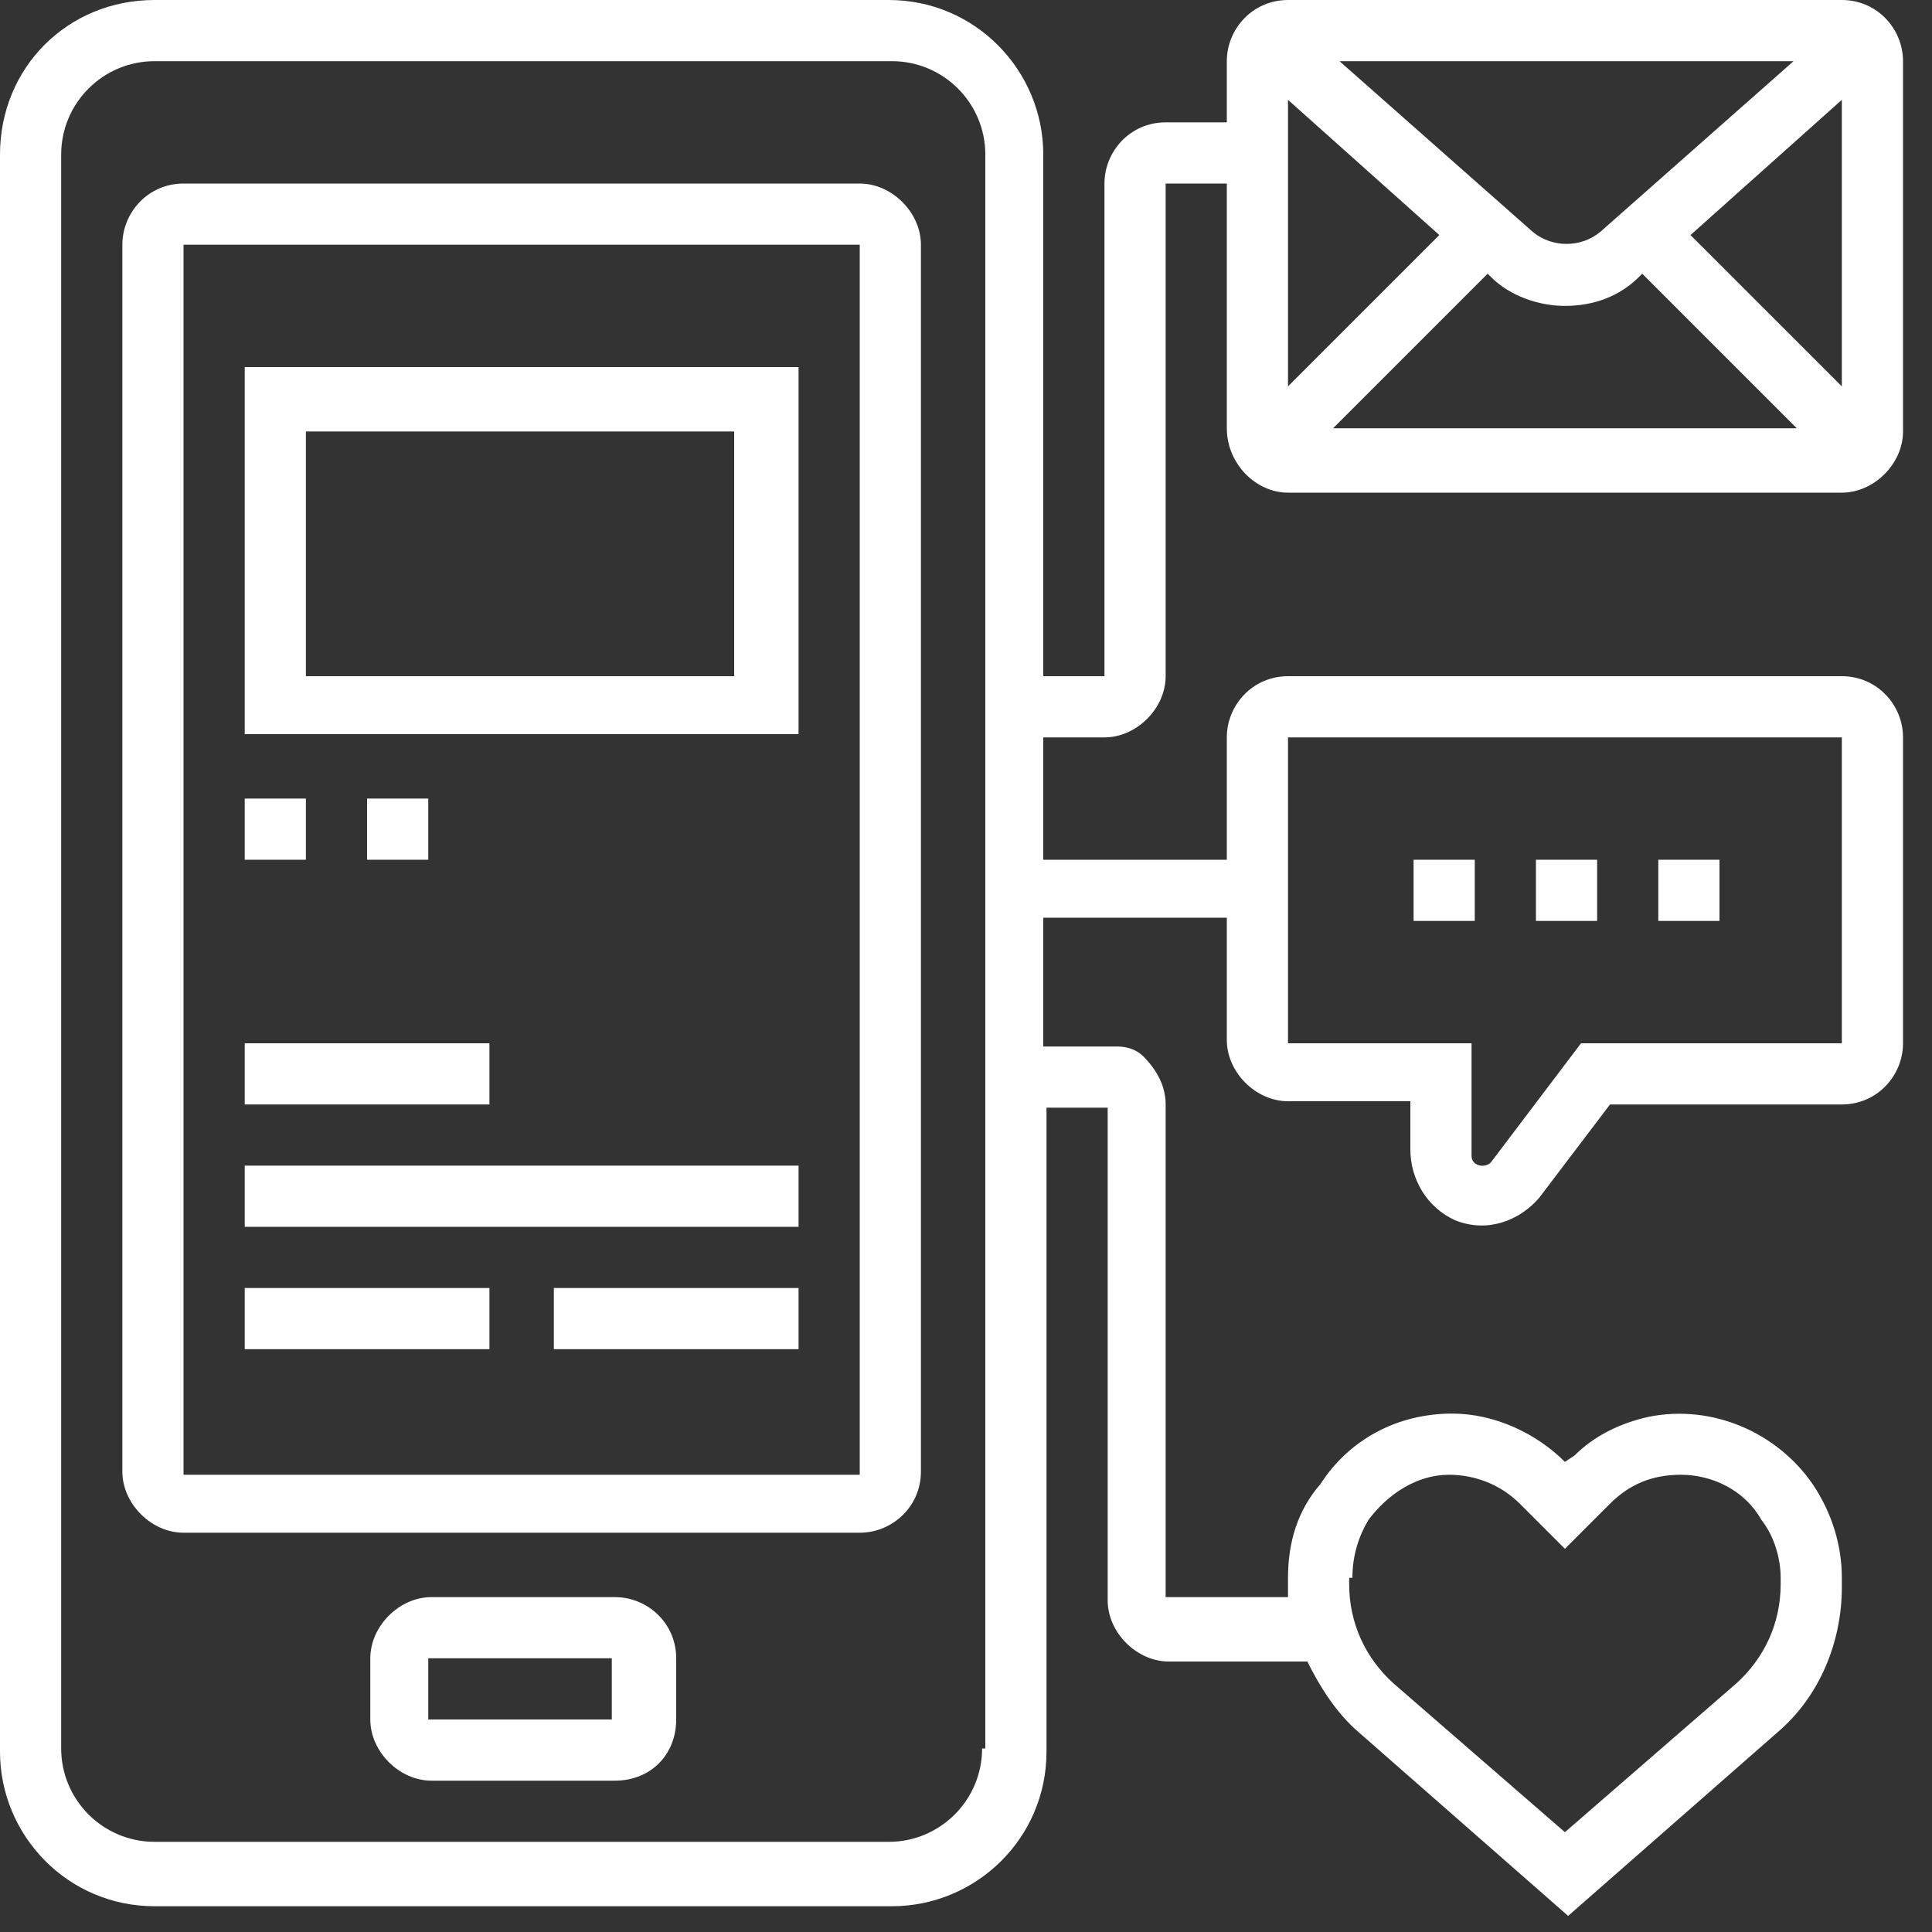 <svg width="60" height="60" viewBox="0 0 60 60" fill="none" xmlns="http://www.w3.org/2000/svg">
<rect x="0" y="0" width="60" height="60" fill="#333333" stroke="none"/>
<path d="M53.4 26.7H51.5V28.6H53.4V26.7Z" fill="white"/>
<path d="M49.6 26.7H47.7V28.6H49.6V26.7Z" fill="white"/>
<path d="M45.8 26.7H43.9V28.6H45.8V26.7Z" fill="white"/>
<path d="M26.7 5.7H5.7C4.6 5.7 3.8 6.6 3.8 7.6V45.7C3.8 46.7 4.7 47.6 5.7 47.6H26.7C27.7 47.6 28.6 46.8 28.6 45.7V7.6C28.6 6.6 27.7 5.7 26.7 5.7ZM26.7 45.8H5.7V7.6H26.7V45.8ZM40 15.3H57.2C58.2 15.3 59.1 14.4 59.1 13.4V1.9C59.1 0.9 58.3 0 57.2 0H40C38.9 0 38.1 0.9 38.1 1.9V3.8H36.2C35.1 3.8 34.3 4.7 34.3 5.7V21H32.4V4.8C32.4 2.2 30.3 0 27.6 0H4.8C2.1 0 0 2.1 0 4.8V54.4C0 57 2.1 59.2 4.8 59.2H27.7C30.3 59.2 32.5 57.1 32.5 54.4V34.4H34.4V49.7C34.4 50.7 35.3 51.6 36.3 51.6H40.6C41 52.4 41.5 53.2 42.2 53.8L48.7 59.5L55.2 53.8C56.5 52.7 57.2 51 57.2 49.3V49C57.2 48 56.9 47 56.3 46.1C55.2 44.5 53.2 43.6 51.2 44C50.3 44.2 49.5 44.6 48.9 45.2L48.6 45.4C47.7 44.5 46.4 43.9 45.1 43.9C43.4 43.9 41.9 44.7 41 46.1C40.3 46.9 40 47.9 40 49V49.2C40 49.3 40 49.5 40 49.6H36.2V34.3C36.2 33.7 35.9 33.2 35.5 32.8C35.3 32.6 35 32.5 34.7 32.5H32.4V28.5H38.1V32.3C38.1 33.3 39 34.2 40 34.2H43.8V35.7C43.8 36.6 44.3 37.5 45.2 37.9C46.2 38.3 47.2 37.9 47.8 37.2L50 34.3H57.2C58.3 34.3 59.1 33.4 59.1 32.4V22.9C59.1 21.9 58.3 21 57.2 21H40C38.9 21 38.1 21.9 38.1 22.9V26.7H32.4V22.9H34.3C35.3 22.9 36.2 22 36.2 21V5.7H38.1V13.3C38.1 14.4 39 15.3 40 15.3ZM41.4 13.3L46.2 8.5L46.3 8.6C46.9 9.2 47.8 9.5 48.6 9.5C49.5 9.5 50.3 9.2 50.9 8.6L51 8.5L55.8 13.3H41.4ZM57.2 12L52.5 7.3L57.2 3.1V12ZM55.7 1.9L49.7 7.2C49.1 7.7 48.2 7.7 47.6 7.2L41.6 1.9H55.7ZM40 3.1L44.7 7.3L40 12V3.1ZM30.5 54.3C30.5 55.9 29.2 57.2 27.6 57.2H4.8C3.2 57.2 1.9 55.9 1.9 54.3V4.8C1.9 3.2 3.2 1.9 4.8 1.9H27.7C29.3 1.9 30.6 3.2 30.6 4.8V54.3H30.5ZM42 49C42 48.3 42.2 47.7 42.5 47.2C43.1 46.4 44 45.8 45 45.8C45.8 45.8 46.6 46.1 47.2 46.7L48.6 48.1L50 46.7C50.6 46.1 51.3 45.8 52.2 45.8C53.2 45.8 54.2 46.3 54.7 47.2C55.1 47.7 55.3 48.4 55.3 49V49.2C55.3 50.4 54.8 51.5 53.9 52.3L48.6 56.9L43.3 52.3C42.4 51.5 41.9 50.4 41.9 49.2V49H42ZM40 22.9H57.2V32.4H49.1L46.3 36.1C46.1 36.3 45.7 36.2 45.7 35.9V32.4H40V22.9ZM26.7 5.7H5.7C4.6 5.7 3.8 6.6 3.8 7.6V45.7C3.8 46.7 4.7 47.6 5.7 47.6H26.7C27.7 47.6 28.6 46.8 28.6 45.7V7.6C28.6 6.6 27.7 5.7 26.7 5.7ZM26.7 45.8H5.7V7.6H26.7V45.8Z" fill="white"/>
<path d="M7.6 11.4V22.8H24.8V11.4H7.6ZM22.9 21H9.5V13.4H22.8V21H22.9Z" fill="white"/>
<path d="M19.1 49.6H13.4C12.4 49.6 11.5 50.5 11.5 51.5V53.4C11.5 54.4 12.4 55.3 13.4 55.3H19.1C20.2 55.3 21 54.5 21 53.4V51.5C21 50.4 20.1 49.6 19.1 49.6ZM13.3 53.4V51.5H19V53.4H13.3Z" fill="white"/>
<path d="M15.2 40H7.6V41.9H15.2V40Z" fill="white"/>
<path d="M24.8 40H17.2V41.9H24.8V40Z" fill="white"/>
<path d="M15.2 32.4H7.6V34.3H15.2V32.4Z" fill="white"/>
<path d="M9.5 24.8H7.6V26.7H9.5V24.8Z" fill="white"/>
<path d="M13.3 24.8H11.4V26.7H13.3V24.8Z" fill="white"/>
<path d="M24.8 36.2H7.6V38.1H24.8V36.2Z" fill="white"/>
</svg>
